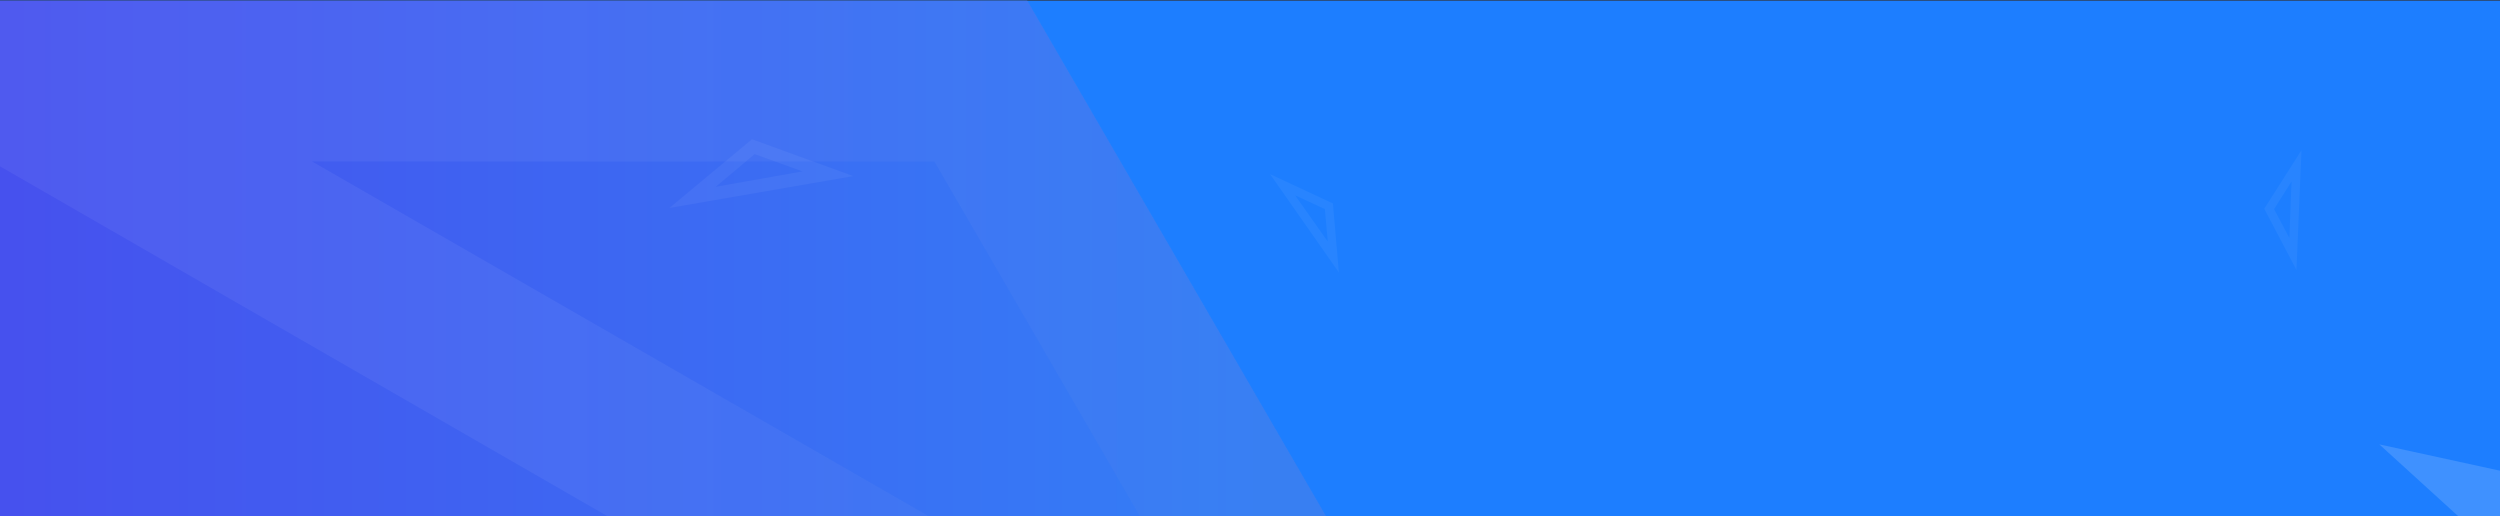 <svg id="Компонент_45_2" data-name="Компонент 45 – 2" xmlns="http://www.w3.org/2000/svg" xmlns:xlink="http://www.w3.org/1999/xlink" width="1926.606" height="397.803" viewBox="0 0 1926.606 397.803">
  <rect x="0" y="0" width="1926.606" height="397.803" fill="#333333" stroke="none"/>
  <defs>
    <clipPath id="clip-path">
      <rect id="Rectangle" width="1926.607" height="397.803" transform="translate(1 2052)" fill="#f4f4f4"/>
    </clipPath>
    <linearGradient id="linear-gradient" x1="-0.243" y1="0.5" x2="1.066" y2="0.5" gradientUnits="objectBoundingBox">
      <stop offset="0" stop-color="#5537e8"/>
      <stop offset="0.75" stop-color="#387ef5"/>
    </linearGradient>
    <linearGradient id="linear-gradient-2" y1="0.5" x2="1" y2="0.5" gradientUnits="objectBoundingBox">
      <stop offset="0.293" stop-color="#fff"/>
      <stop offset="1" stop-color="#312780"/>
    </linearGradient>
  </defs>
  <g id="Группа_масок_34" data-name="Группа масок 34" transform="translate(-1 -2052)" clip-path="url(#clip-path)">
    <g id="Сгруппировать_5722" data-name="Сгруппировать 5722" transform="translate(-260.252 2052.483)">
      <g id="Сгруппировать_5721" data-name="Сгруппировать 5721">
        <rect id="Прямоугольник_340" data-name="Прямоугольник 340" width="2074.404" height="876.761" transform="translate(259.84)" fill="#1d7eff"/>
        <path id="Контур_3881" data-name="Контур 3881" d="M1186.52,972.858v.024H-114.56V96.1H678.427l.024.048,502.673,867.4,4.964,8.577.407.74Z" transform="translate(374.4 -96.097)" opacity="0.85" fill="url(#linear-gradient)"/>
        <path id="Контур_3882" data-name="Контур 3882" d="M678.739,96.133h-793.3V222.969L831.246,767.746l29.014,16.7,325.829,187.661.024.024.408.239Zm-551.4,123.9h479.6l239.79,413.833Z" transform="translate(374.4 -96.086)" opacity="0.05" fill="url(#linear-gradient-2)" style="mix-blend-mode: multiply;isolation: isolate"/>
        <path id="Контур_3883" data-name="Контур 3883" d="M1562.41,567.832,1395.218,417.044l127.287,27.309,39.9,123.479Zm-13.742-152.275-268.783-58.624,352.523,320.708Z" transform="translate(814.979 -14.951)" fill="#fff" opacity="0.15"/>
        <path id="Контур_3884" data-name="Контур 3884" d="M1335.659,713.179l76.158,86.816-63.233-21.5-12.925-65.312Zm-2.138,78.429,133.469,45.9L1306.578,653.043Z" transform="translate(823.412 77.168)" fill="#fff" opacity="0.15"/>
        <path id="Контур_3885" data-name="Контур 3885" d="M132.3,590.493,239.127,697.522,154.7,674.733l-22.4-84.241Zm3.835,102.639L314.375,741.9,89.222,514.369Z" transform="translate(438.786 34.027)" fill="#fff" opacity="0.15"/>
        <g id="Сгруппировать_5720" data-name="Сгруппировать 5720" transform="translate(0 106.797)" opacity="0.05">
          <path id="Контур_3886" data-name="Контур 3886" d="M-6.148,611.279l-197.894,17.8,93.789-65.817L-6.148,611.279Zm-107.194-82.1-198.672,138.41,419.057-35.88Z" transform="translate(312.014 -68.162)" fill="#fff"/>
          <path id="Контур_3887" data-name="Контур 3887" d="M495.081,707.828l-73.8,51.716L443.2,712.46l51.885-4.632Zm-60.859-8.079-46.656,99.342,156.7-108.8Z" transform="translate(533.048 -18.041)" fill="#fff"/>
          <path id="Контур_3888" data-name="Контур 3888" d="M1233.522,208.084l-1.649,43.606-11.811-22.278,13.459-21.328ZM1212.5,229.128l24.8,47.162,3.889-92.29Z" transform="translate(793.688 -175.547)" fill="#fff"/>
          <path id="Контур_3889" data-name="Контур 3889" d="M1349.841,526.629l-43.776,1.386,21.487-13.284,22.29,11.9Zm-22.529-19.437-45.5,27.915,92.677-2.533Z" transform="translate(815.587 -75.003)" fill="#fff"/>
          <path id="Контур_3890" data-name="Контур 3890" d="M674.764,250.087l-25.2-35.692,22.94,10.6,2.257,25.093Zm3.936-29.433L630.3,198.09l53.009,75.783Z" transform="translate(609.74 -171.164)" fill="#fff"/>
          <path id="Контур_3891" data-name="Контур 3891" d="M381.066,202.355l-66.845,11.871L344.2,189.064l36.861,13.291Zm-38.922-24.8L278.6,230.507l141.6-24.52Z" transform="translate(498.621 -177.553)" fill="#fff"/>
          <path id="Контур_3892" data-name="Контур 3892" d="M1013.5,729.405,1199.582,621.78l-61.859,107.333-124.227.292Zm142.9,31.757,131.5-226.372L893.007,760.914Z" transform="translate(692.744 -66.417)" fill="#fff"/>
        </g>
      </g>
      <rect id="Прямоугольник_341" data-name="Прямоугольник 341" width="2063.082" height="557.66" transform="translate(260.475 132.437)" fill="none"/>
    </g>
  </g>
</svg>
